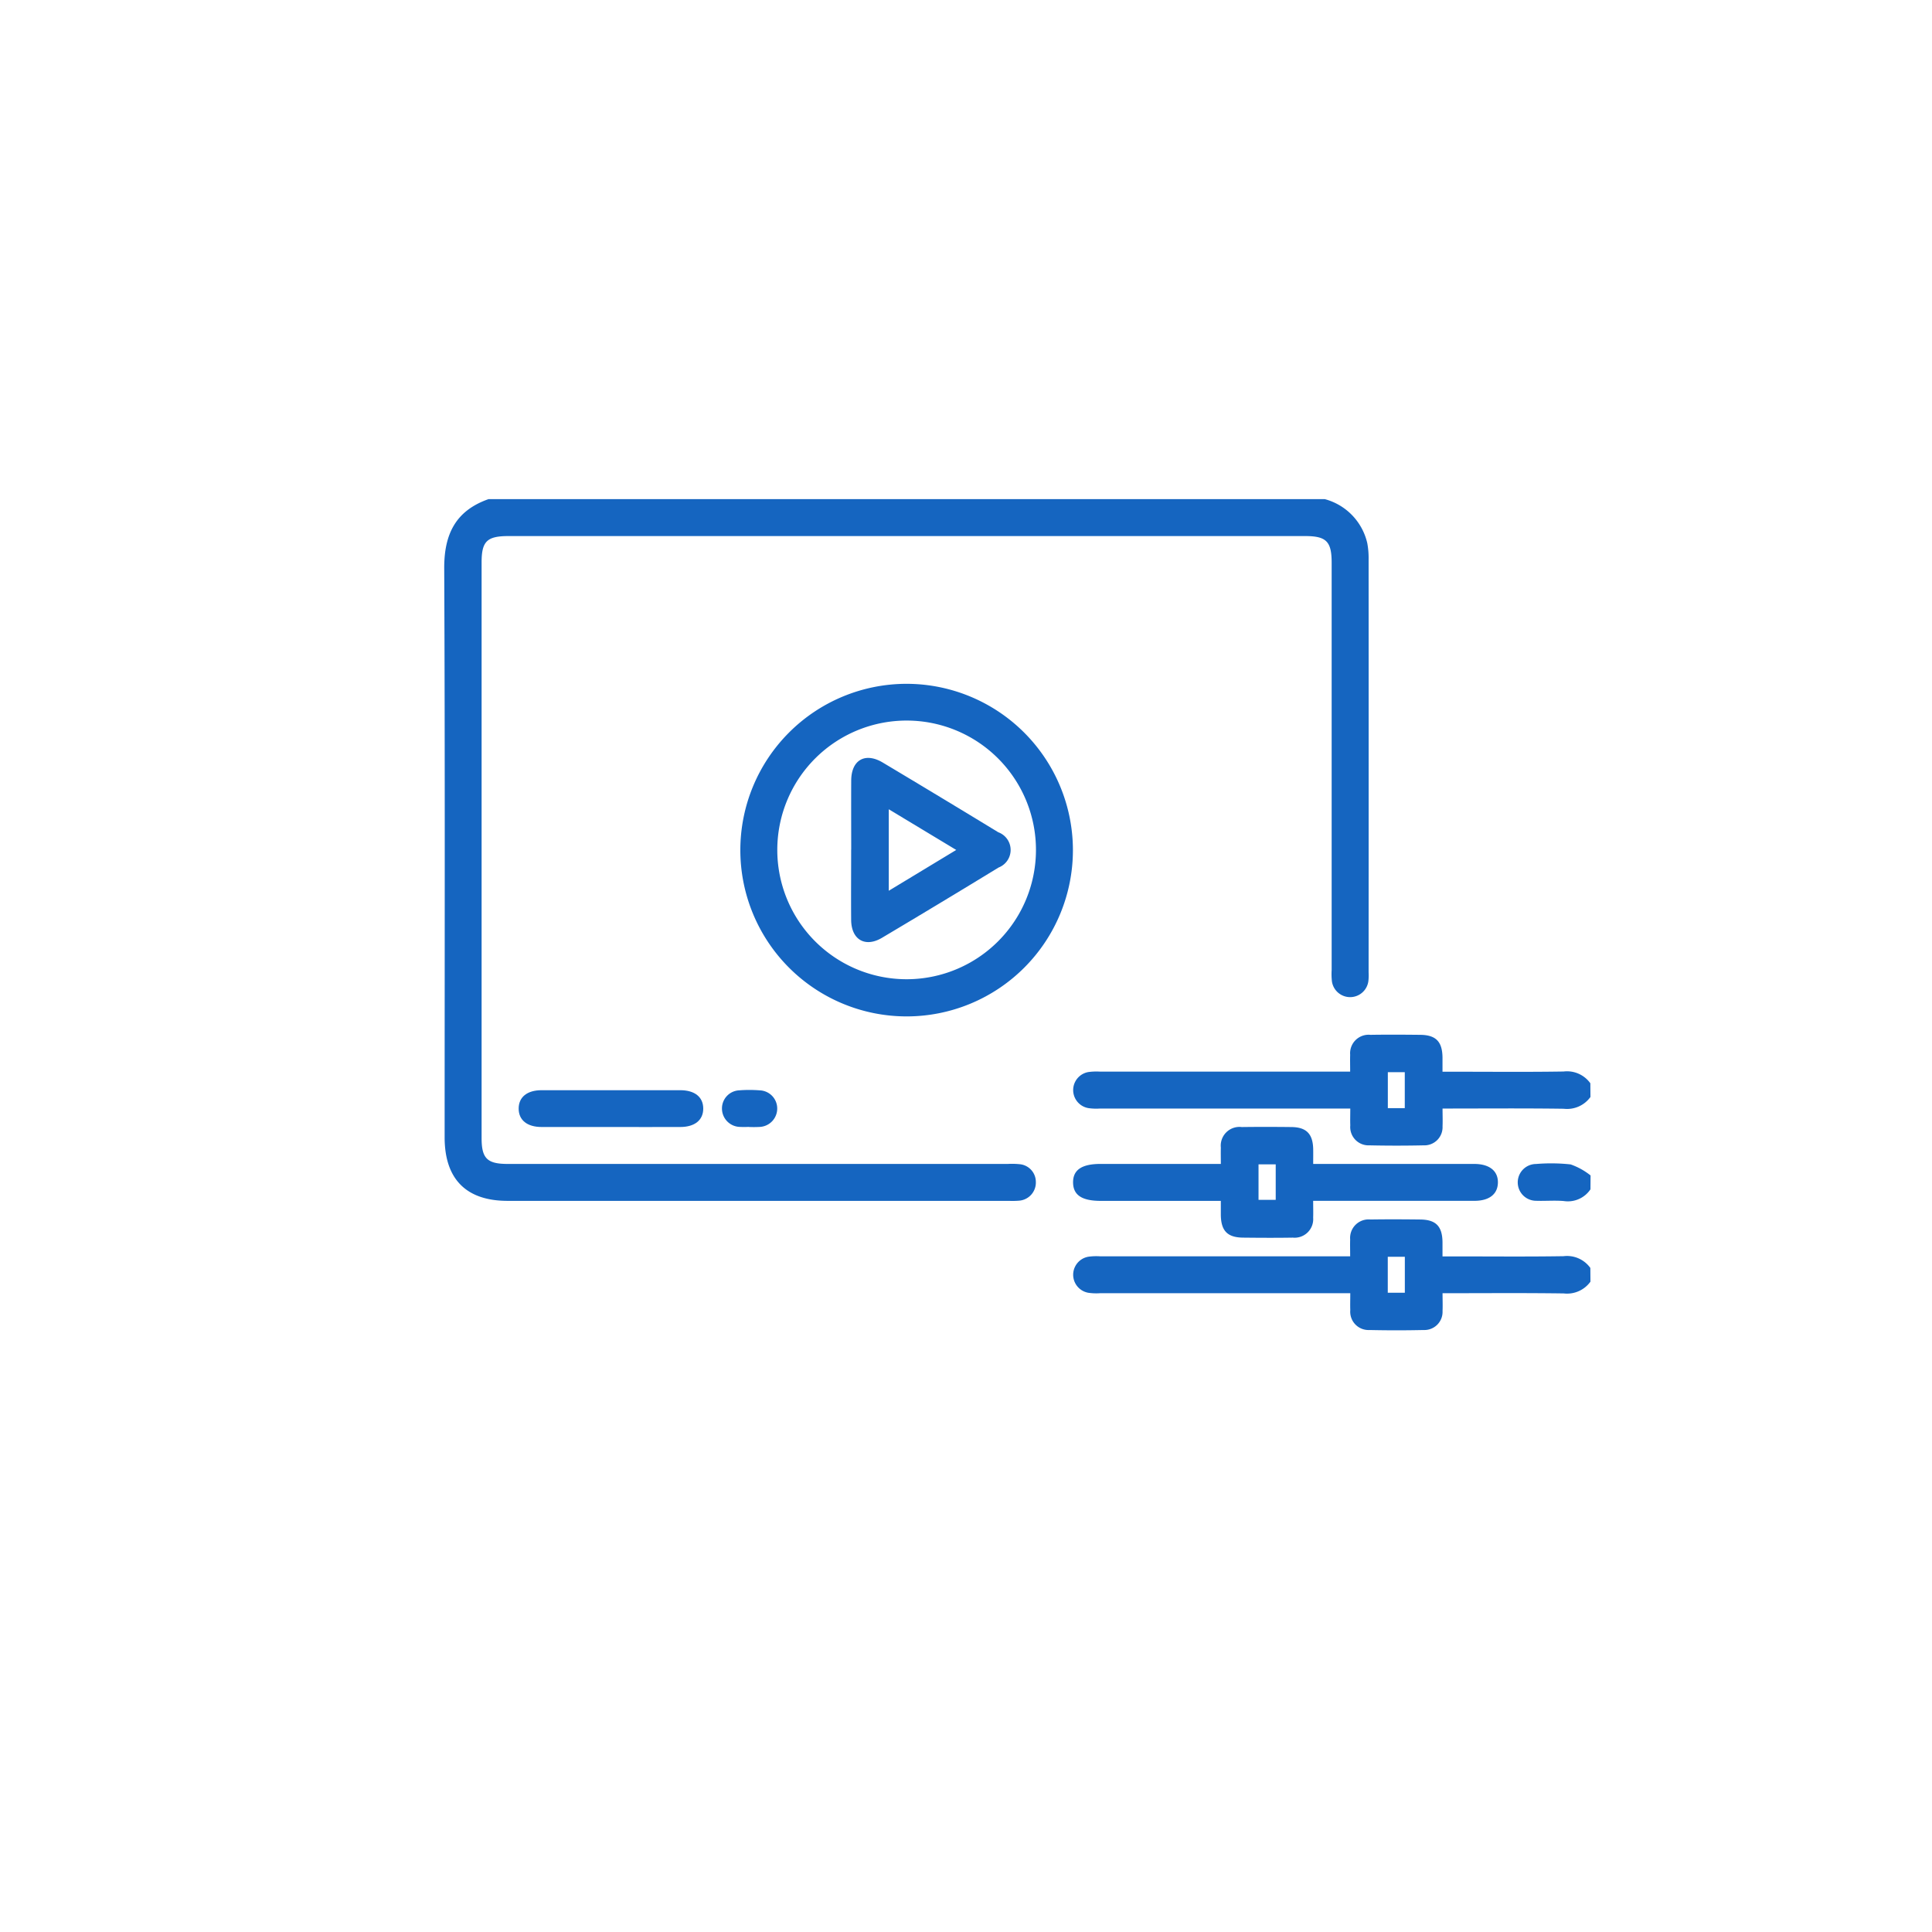 <svg xmlns="http://www.w3.org/2000/svg" xmlns:xlink="http://www.w3.org/1999/xlink" width="126" height="126" viewBox="0 0 126 126">
  <defs>
    <filter id="Elipse_8125" x="0" y="0" width="126" height="126" filterUnits="userSpaceOnUse">
      <feOffset dy="3" input="SourceAlpha"/>
      <feGaussianBlur stdDeviation="3" result="blur"/>
      <feFlood flood-opacity="0.161"/>
      <feComposite operator="in" in2="blur"/>
      <feComposite in="SourceGraphic"/>
    </filter>
    <clipPath id="clip-path">
      <rect id="Rectángulo_299259" data-name="Rectángulo 299259" width="74.754" height="54.206" fill="#1565c0"/>
    </clipPath>
  </defs>
  <g id="Grupo_889652" data-name="Grupo 889652" transform="translate(-801.611 -11849.273)">
    <g transform="matrix(1, 0, 0, 1, 801.61, 11849.27)" filter="url(#Elipse_8125)">
      <circle id="Elipse_8125-2" data-name="Elipse 8125" cx="54" cy="54" r="54" transform="translate(9 6)" fill="#fff"/>
    </g>
    <g id="Grupo_888412" data-name="Grupo 888412" transform="translate(830.582 11881.825)">
      <g id="Grupo_888411" data-name="Grupo 888411" clip-path="url(#clip-path)">
        <path id="Trazado_604247" data-name="Trazado 604247" d="M57.428,0A3.866,3.866,0,0,1,60.2,2.875a5.244,5.244,0,0,1,.086,1.045q.007,13.47,0,26.941a3.206,3.206,0,0,1-.019.6,1.2,1.2,0,0,1-2.372,0,4.288,4.288,0,0,1-.019-.751q0-13.282,0-26.565c0-1.386-.349-1.736-1.728-1.736H4.188c-1.4,0-1.75.343-1.75,1.713q0,18.776,0,37.552c0,1.324.364,1.683,1.705,1.683h32.61a5.032,5.032,0,0,1,.752.015,1.16,1.16,0,0,1,1.079,1.155A1.184,1.184,0,0,1,37.5,45.752a5.528,5.528,0,0,1-.677.013H4.135c-2.7,0-4.108-1.419-4.108-4.143,0-12.367.029-24.734-.027-37.1C-.01,2.286.743.754,2.89,0Z" transform="translate(0)" fill="#1565c0"/>
        <path id="Trazado_604248" data-name="Trazado 604248" d="M305.459,235.386a1.883,1.883,0,0,1-1.746.767c-2.6-.037-5.208-.014-7.9-.014,0,.426.016.794,0,1.161a1.184,1.184,0,0,1-1.232,1.239q-1.768.039-3.537,0a1.194,1.194,0,0,1-1.248-1.3c-.013-.344,0-.689,0-1.1H273.478a3.606,3.606,0,0,1-.75-.026,1.193,1.193,0,0,1,0-2.356,3.887,3.887,0,0,1,.75-.025h16.31c0-.416-.011-.76,0-1.1a1.207,1.207,0,0,1,1.325-1.3c1.078-.018,2.158-.011,3.236,0,1.028.008,1.446.436,1.461,1.472,0,.275,0,.549,0,.934h.822c2.358,0,4.717.024,7.075-.014a1.869,1.869,0,0,1,1.745.767Zm-12.109-1.618h-1.105v2.344h1.105Z" transform="translate(-230.705 -196.395)" fill="#1565c0"/>
        <path id="Trazado_604249" data-name="Trazado 604249" d="M305.459,315.165a1.883,1.883,0,0,1-1.746.767c-2.6-.036-5.208-.014-7.9-.014,0,.426.016.794,0,1.161a1.184,1.184,0,0,1-1.232,1.239q-1.768.04-3.537,0a1.194,1.194,0,0,1-1.248-1.3c-.013-.344,0-.688,0-1.1H273.478a3.62,3.62,0,0,1-.75-.026,1.193,1.193,0,0,1,0-2.356,3.866,3.866,0,0,1,.75-.025h16.31c0-.416-.011-.76,0-1.1a1.207,1.207,0,0,1,1.325-1.3c1.078-.018,2.158-.012,3.236,0,1.028.008,1.446.436,1.461,1.472,0,.275,0,.549,0,.934h.822c2.358,0,4.717.024,7.075-.014a1.869,1.869,0,0,1,1.745.767Zm-12.105-1.623h-1.113v2.344h1.113Z" transform="translate(-230.705 -264.13)" fill="#1565c0"/>
        <path id="Trazado_604250" data-name="Trazado 604250" d="M468.1,288.663a1.774,1.774,0,0,1-1.743.763c-.6-.05-1.2.005-1.8-.016a1.2,1.2,0,1,1,0-2.4,11.812,11.812,0,0,1,2.249.028,4.429,4.429,0,0,1,1.3.719Z" transform="translate(-393.345 -243.65)" fill="#1565c0"/>
        <path id="Trazado_604251" data-name="Trazado 604251" d="M149.615,90.637A10.845,10.845,0,1,1,138.743,79.79a10.857,10.857,0,0,1,10.872,10.847m-2.41-.006a8.435,8.435,0,1,0-8.493,8.425,8.439,8.439,0,0,0,8.493-8.425" transform="translate(-108.613 -67.745)" fill="#1565c0"/>
        <path id="Trazado_604252" data-name="Trazado 604252" d="M281.307,276.029h-7.829c-1.233,0-1.8-.378-1.807-1.2s.57-1.21,1.794-1.21h7.843c0-.386-.009-.727,0-1.067a1.221,1.221,0,0,1,1.365-1.338c1.079-.015,2.158-.012,3.237,0,.979.01,1.4.447,1.421,1.437.005.3,0,.591,0,.969h.863q4.818,0,9.637,0c1,0,1.566.461,1.546,1.232-.019.744-.569,1.173-1.53,1.174q-4.818,0-9.637,0h-.881c0,.415.012.76,0,1.1a1.212,1.212,0,0,1-1.328,1.3c-1.079.018-2.158.012-3.237,0-1.024-.008-1.443-.44-1.457-1.477,0-.274,0-.548,0-.93m2.459-.057h1.121v-2.316h-1.121Z" transform="translate(-230.659 -230.263)" fill="#1565c0"/>
        <path id="Trazado_604253" data-name="Trazado 604253" d="M38.174,257.691c-1.506,0-3.013,0-4.519,0-.95,0-1.5-.452-1.5-1.2s.549-1.2,1.5-1.2q4.519-.006,9.038,0c.951,0,1.5.451,1.5,1.2s-.553,1.2-1.5,1.2c-1.506.006-3.013,0-4.519,0" transform="translate(-27.3 -216.743)" fill="#1565c0"/>
        <path id="Trazado_604254" data-name="Trazado 604254" d="M121.718,257.62a5.77,5.77,0,0,1-.6,0,1.2,1.2,0,0,1-1.141-1.178,1.18,1.18,0,0,1,1.107-1.205,8.567,8.567,0,0,1,1.354,0,1.184,1.184,0,0,1,1.142,1.174,1.2,1.2,0,0,1-1.108,1.209,7.137,7.137,0,0,1-.752.005" transform="translate(-101.863 -216.679)" fill="#1565c0"/>
        <path id="Trazado_604255" data-name="Trazado 604255" d="M175.805,117.77c0-1.5-.008-3.008,0-4.512.01-1.337.91-1.852,2.06-1.165q3.775,2.255,7.53,4.544a1.229,1.229,0,0,1,.022,2.3q-3.784,2.312-7.6,4.581c-1.1.657-2.005.127-2.016-1.163-.012-1.529,0-3.058,0-4.587m6.853.023-4.4-2.653v5.315l4.4-2.662" transform="translate(-149.262 -94.912)" fill="#1565c0"/>
      </g>
    </g>
  </g>
</svg>
